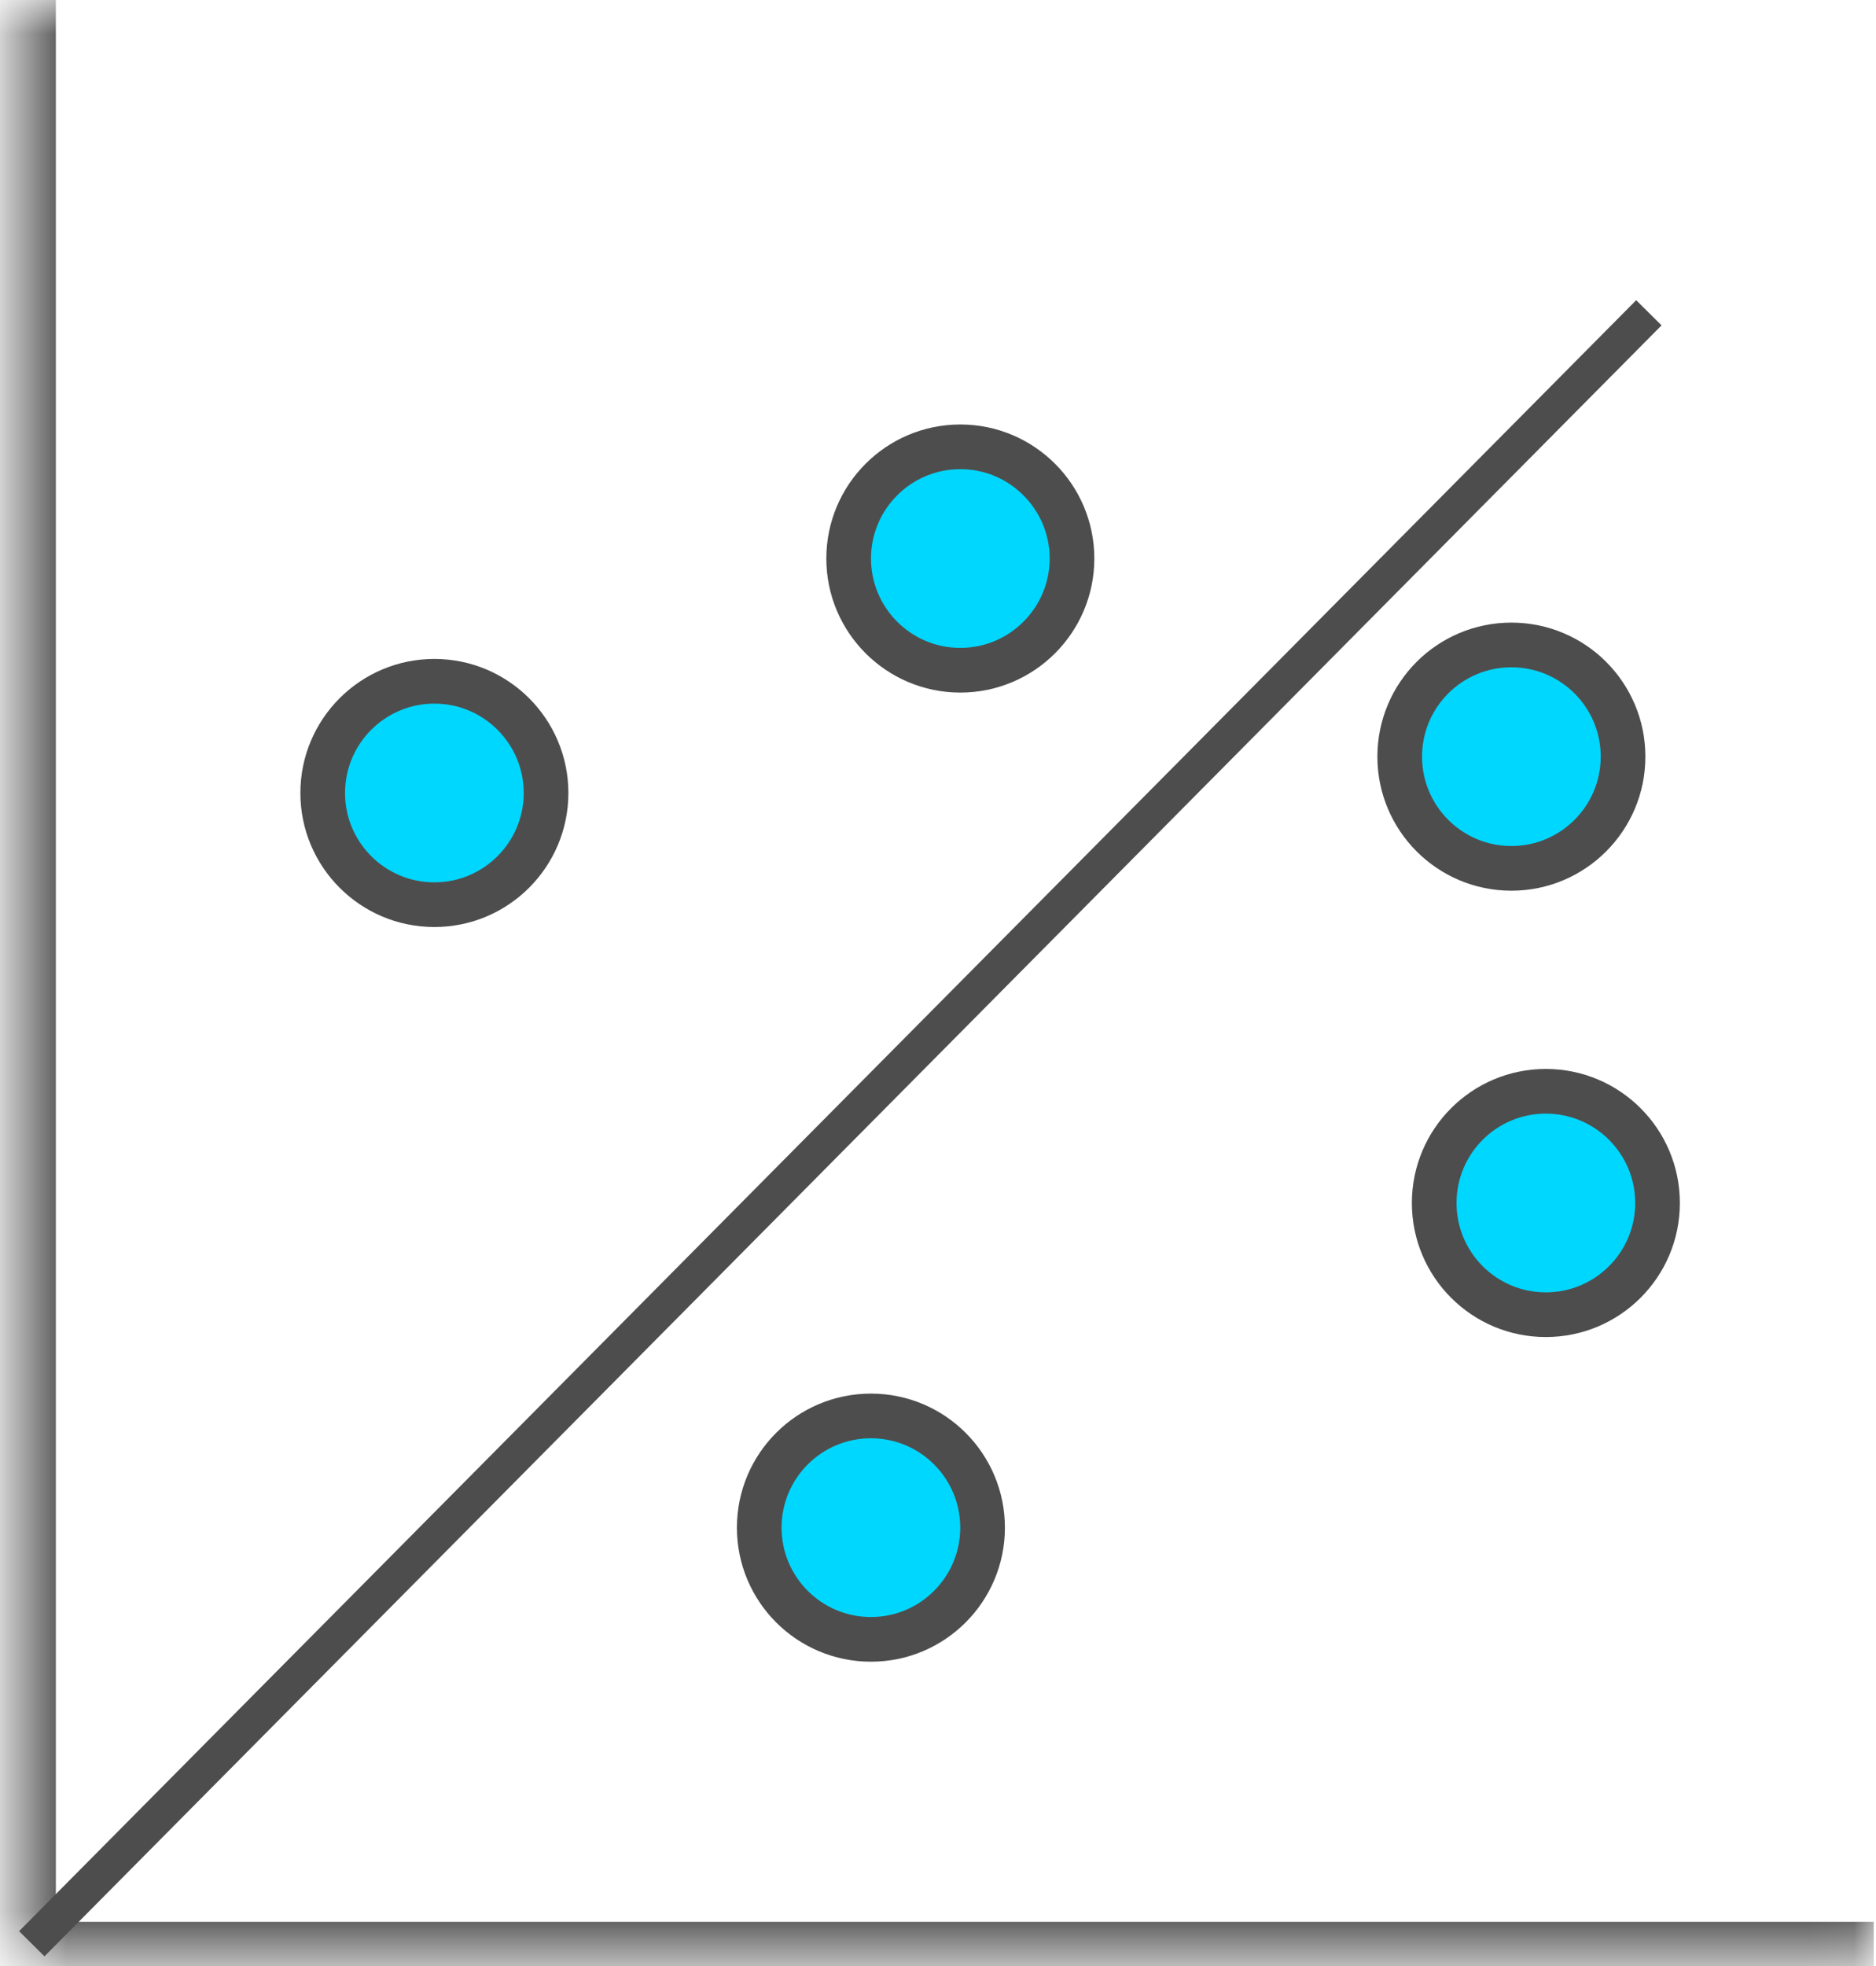 <?xml version="1.0" encoding="UTF-8"?>
<svg width="42px" height="44px" viewBox="0 0 42 44" version="1.1" xmlns="http://www.w3.org/2000/svg" xmlns:xlink="http://www.w3.org/1999/xlink">
    <!-- Generator: Sketch 52.2 (67145) - http://www.bohemiancoding.com/sketch -->
    <title>Group 24</title>
    <desc>Created with Sketch.</desc>
    <defs>
        <polygon id="path-1" points="0.5 0.739 41.949 0.739 41.949 44.5 0.5 44.5"></polygon>
    </defs>
    <g id="Page-1" stroke="none" stroke-width="1" fill="none" fill-rule="evenodd">
        <g id="AM" transform="translate(-627, -1267)">
            <g id="Group-24" transform="translate(627, 1266)">
                <g id="Group-3" transform="translate(0, 0.261)">
                    <mask id="mask-2" fill="white">
                        <use xlink:href="#path-1"></use>
                    </mask>
                    <g id="Clip-2"></g>
                    <polyline id="Stroke-1" stroke="#4E4D4D" stroke-width="1.5" mask="url(#mask-2)" points="0.5 0.739 0.5 44.5 41.949 44.5"></polyline>
                </g>
                <path d="M0.712,44.501 C0.712,44.501 12.779,32.334 36.915,8" id="Stroke-4" stroke="#4E4D4D" stroke-width="0.8"></path>
                <path d="M12.225,18.747 C12.225,20.127 11.104,21.247 9.725,21.247 C8.344,21.247 7.225,20.127 7.225,18.747 C7.225,17.368 8.344,16.247 9.725,16.247 C11.104,16.247 12.225,17.368 12.225,18.747" id="Fill-6" stroke="#4E4D4D" fill="#00D7FF"></path>
                <path d="M24,13.5 C24,14.879 22.879,16 21.5,16 C20.119,16 19,14.879 19,13.5 C19,12.121 20.119,11 21.5,11 C22.879,11 24,12.121 24,13.5" id="Fill-10" stroke="#4E4D4D" fill="#00D7FF"></path>
                <path d="M36.337,17.934 C36.337,19.313 35.218,20.434 33.837,20.434 C32.456,20.434 31.337,19.313 31.337,17.934 C31.337,16.553 32.456,15.434 33.837,15.434 C35.218,15.434 36.337,16.553 36.337,17.934" id="Fill-14" stroke="#4E4D4D" fill="#00D7FF"></path>
                <path d="M37.109,27.923 C37.109,29.304 35.989,30.423 34.608,30.423 C33.227,30.423 32.109,29.304 32.109,27.923 C32.109,26.543 33.227,25.423 34.608,25.423 C35.989,25.423 37.109,26.543 37.109,27.923" id="Fill-16" stroke="#4E4D4D" fill="#00D7FF"></path>
                <path d="M21.998,35.189 C21.998,36.568 20.879,37.689 19.499,37.689 C18.116,37.689 16.998,36.568 16.998,35.189 C16.998,33.808 18.116,32.689 19.499,32.689 C20.879,32.689 21.998,33.808 21.998,35.189" id="Fill-20" stroke="#4E4D4D" fill="#00D7FF"></path>
            </g>
        </g>
    </g>
</svg>